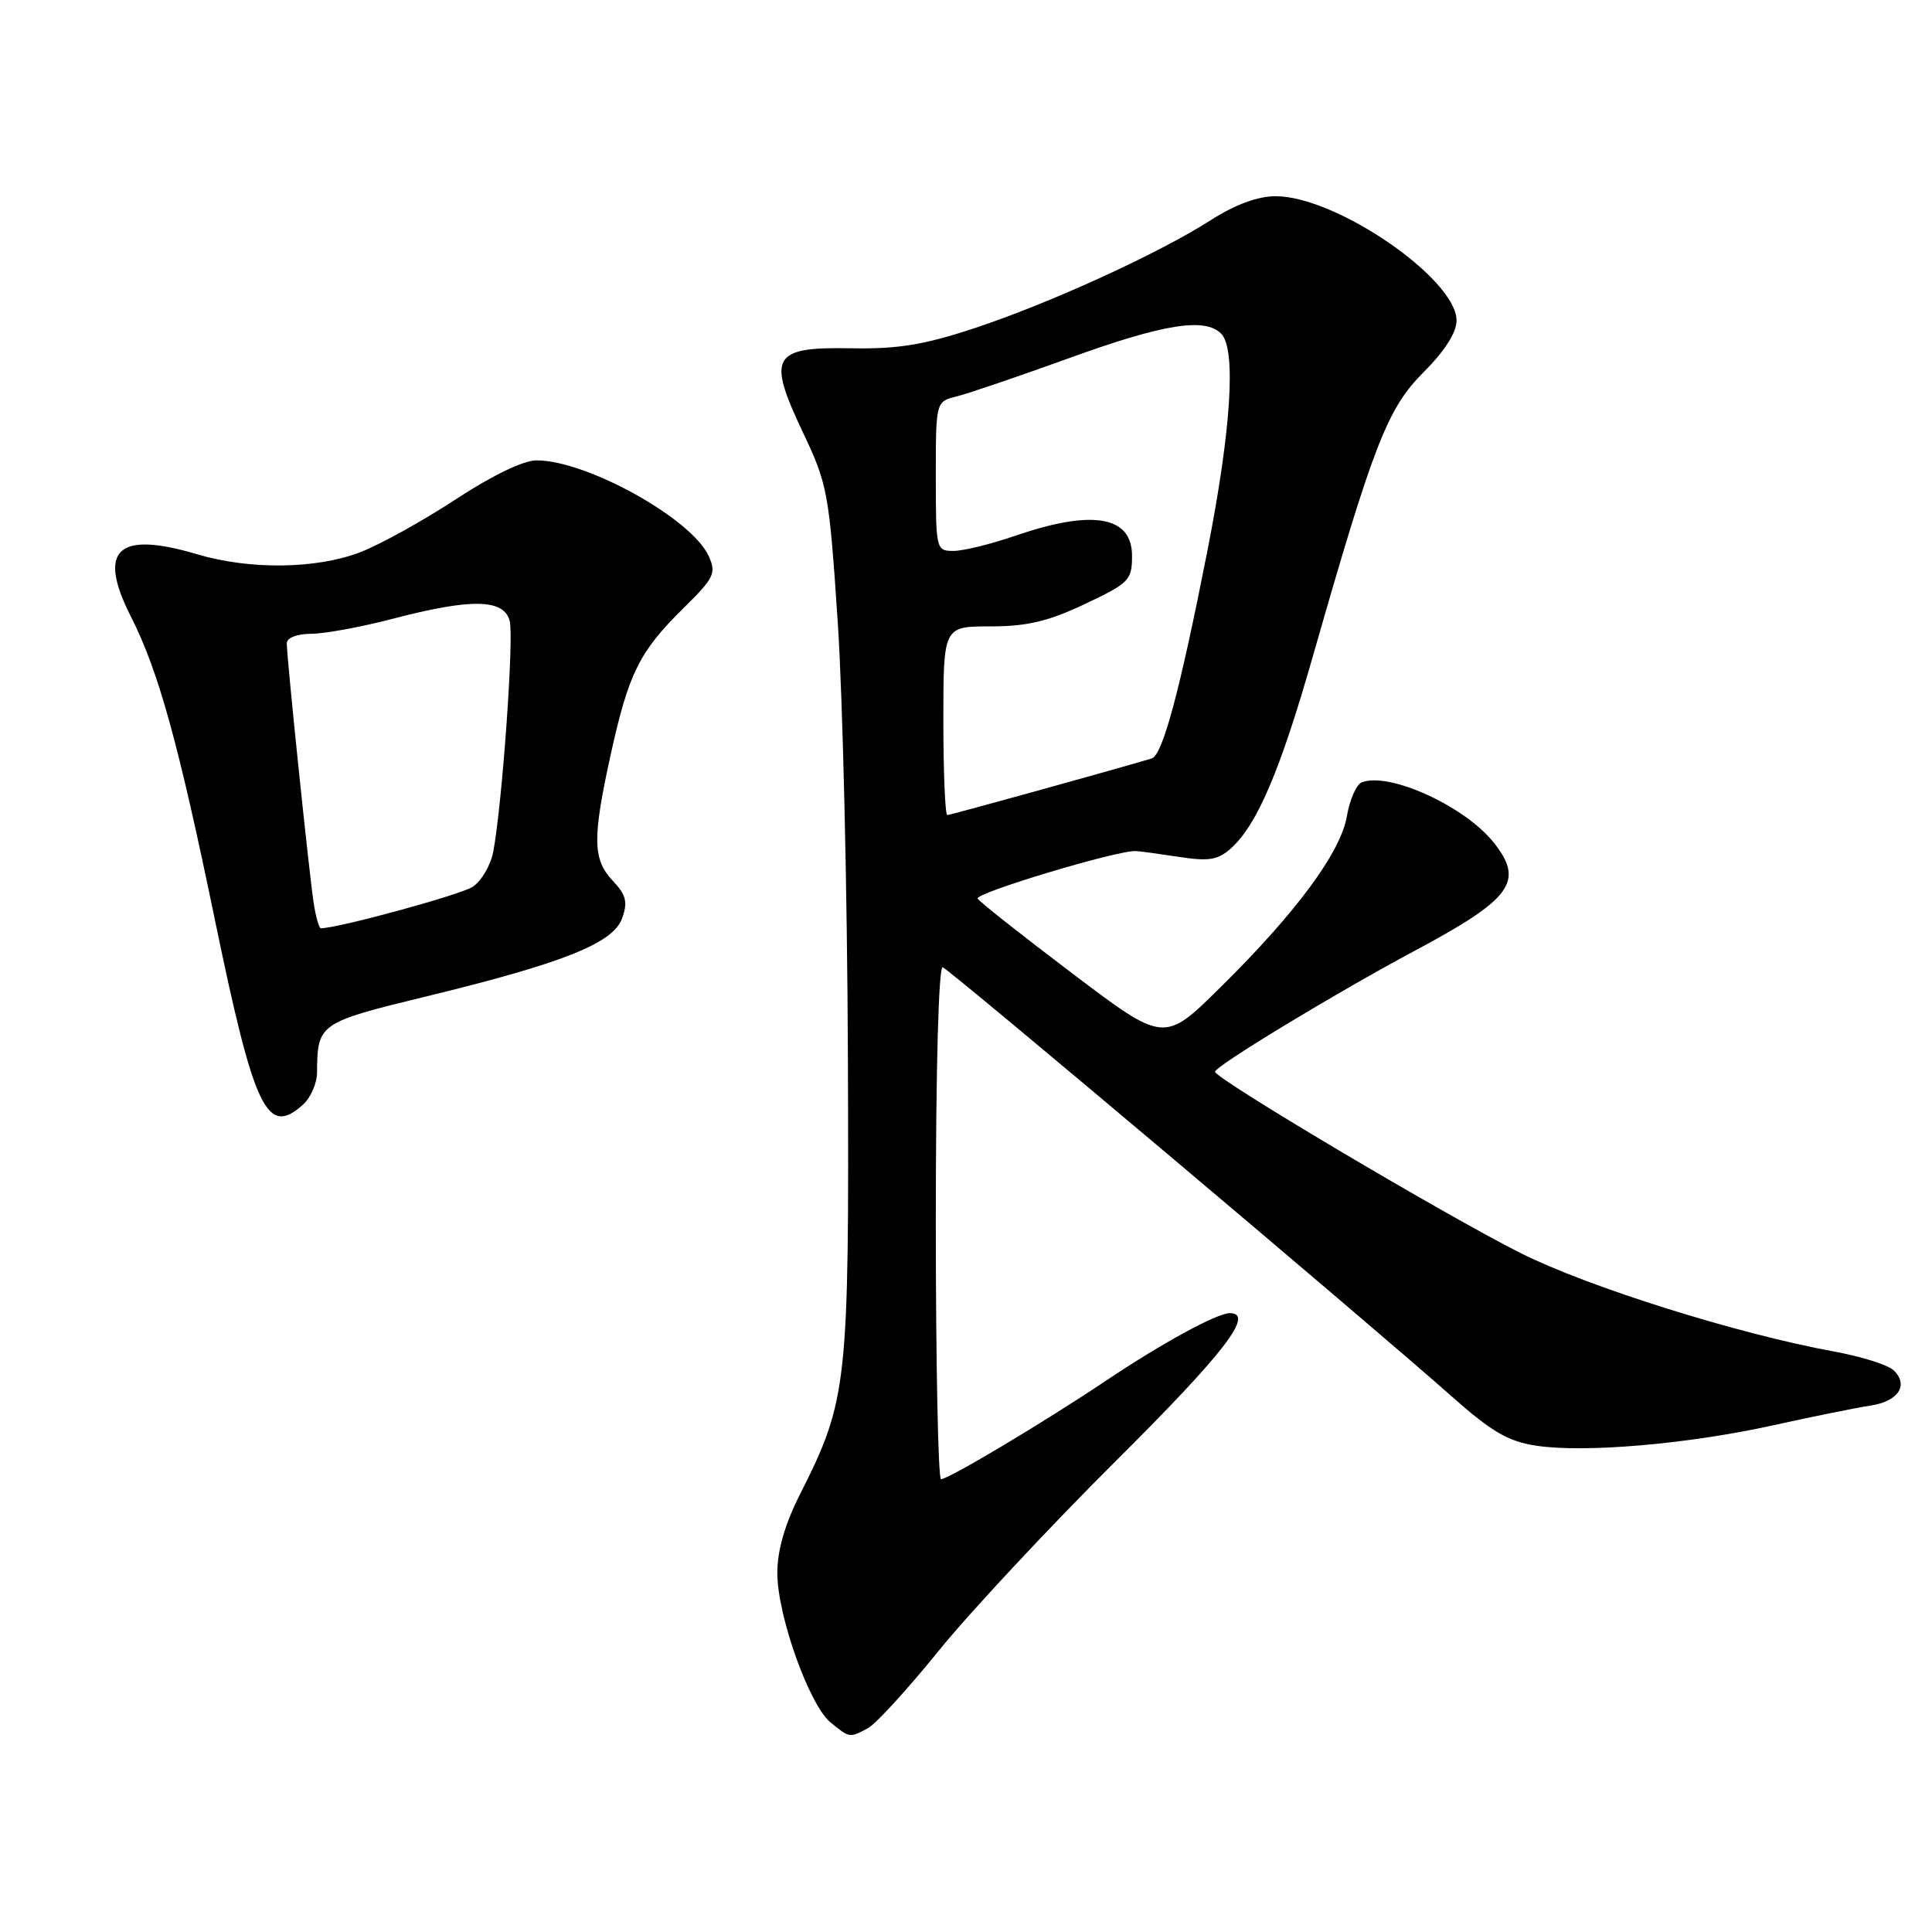 <?xml version="1.0" encoding="UTF-8" standalone="no"?>
<!DOCTYPE svg PUBLIC "-//W3C//DTD SVG 1.1//EN" "http://www.w3.org/Graphics/SVG/1.1/DTD/svg11.dtd" >
<svg xmlns="http://www.w3.org/2000/svg" xmlns:xlink="http://www.w3.org/1999/xlink" version="1.1" viewBox="0 0 256 256">
 <g >
 <path fill="currentColor"
d=" M 115.01 228.99 C 116.05 228.44 120.26 223.83 124.38 218.74 C 128.49 213.66 139.09 202.31 147.93 193.51 C 162.22 179.29 166.30 174.00 162.96 174.00 C 161.25 174.00 153.96 177.98 146.50 182.98 C 138.32 188.46 125.69 196.00 124.69 196.00 C 124.31 196.00 124.00 180.66 124.00 161.92 C 124.00 141.57 124.37 127.97 124.92 128.17 C 125.92 128.53 181.16 175.10 192.22 184.91 C 197.68 189.75 199.82 191.00 203.61 191.57 C 210.05 192.53 223.68 191.35 235.00 188.85 C 240.22 187.69 246.00 186.53 247.83 186.25 C 251.55 185.70 252.98 183.51 250.89 181.55 C 250.12 180.84 246.57 179.73 243.00 179.08 C 230.21 176.74 210.46 170.54 201.51 166.05 C 191.48 161.01 161.00 142.92 161.00 142.01 C 161.00 141.27 177.07 131.53 187.50 125.96 C 200.30 119.12 202.00 116.81 197.98 111.71 C 194.18 106.87 184.12 102.25 180.45 103.66 C 179.74 103.93 178.85 105.93 178.48 108.10 C 177.67 112.92 171.81 120.86 161.70 130.84 C 154.26 138.19 154.26 138.19 142.15 129.03 C 135.49 124.00 129.82 119.52 129.55 119.07 C 129.10 118.35 148.06 112.65 150.50 112.77 C 151.05 112.79 153.65 113.15 156.27 113.55 C 160.21 114.15 161.40 113.95 163.13 112.39 C 166.59 109.26 169.64 102.11 173.97 86.93 C 182.01 58.81 183.84 54.11 188.64 49.31 C 191.44 46.51 193.00 44.06 193.00 42.47 C 193.00 36.96 177.06 26.00 169.04 26.00 C 166.65 26.00 163.68 27.10 160.45 29.16 C 153.50 33.61 139.02 40.22 129.05 43.51 C 122.43 45.70 118.93 46.26 112.84 46.15 C 102.31 45.95 101.60 47.17 106.37 57.25 C 109.67 64.20 109.86 65.24 111.01 82.50 C 111.67 92.40 112.27 118.28 112.35 140.00 C 112.52 183.58 112.30 185.51 106.03 197.95 C 104.00 201.96 103.00 205.42 103.00 208.43 C 103.00 214.07 107.23 225.94 110.07 228.25 C 112.59 230.30 112.57 230.30 115.01 228.99 Z  M 40.17 146.35 C 41.18 145.43 42.01 143.52 42.01 142.10 C 42.05 135.64 42.27 135.49 56.33 132.07 C 74.64 127.62 81.26 124.99 82.44 121.67 C 83.20 119.52 82.97 118.59 81.19 116.70 C 78.51 113.85 78.48 111.07 80.96 99.81 C 83.31 89.19 84.73 86.34 90.52 80.63 C 94.65 76.56 94.94 75.97 93.90 73.67 C 91.64 68.72 77.75 61.00 71.09 61.00 C 69.36 61.00 65.19 63.01 60.38 66.17 C 56.05 69.01 50.36 72.16 47.74 73.17 C 41.90 75.41 33.13 75.52 26.11 73.44 C 15.54 70.30 12.85 72.83 17.34 81.69 C 21.00 88.92 23.61 98.33 28.48 121.91 C 33.70 147.15 35.38 150.68 40.17 146.35 Z  M 125.00 95.50 C 125.00 83.00 125.00 83.00 131.25 83.00 C 136.10 83.00 138.90 82.33 143.75 80.04 C 149.63 77.26 150.00 76.88 150.00 73.65 C 150.00 68.36 144.76 67.47 134.50 71.00 C 131.30 72.10 127.63 73.00 126.34 73.00 C 124.04 73.00 124.00 72.82 124.00 63.11 C 124.00 53.22 124.00 53.22 126.75 52.53 C 128.26 52.16 135.01 49.86 141.73 47.43 C 154.18 42.92 159.65 42.05 161.80 44.20 C 163.83 46.23 163.15 56.90 159.97 73.08 C 156.30 91.71 154.05 100.08 152.59 100.51 C 146.50 102.30 125.93 108.00 125.52 108.00 C 125.24 108.00 125.00 102.38 125.00 95.50 Z  M 41.58 119.75 C 40.99 116.08 38.00 87.17 38.00 85.25 C 38.00 84.51 39.33 83.99 41.25 83.98 C 43.04 83.97 47.88 83.08 52.00 82.00 C 62.47 79.26 66.80 79.34 67.54 82.30 C 68.11 84.57 66.56 106.35 65.37 112.81 C 65.03 114.63 63.80 116.74 62.63 117.51 C 61.00 118.57 44.79 123.00 42.51 123.00 C 42.28 123.00 41.86 121.54 41.58 119.75 Z "/>
</g>
</svg>